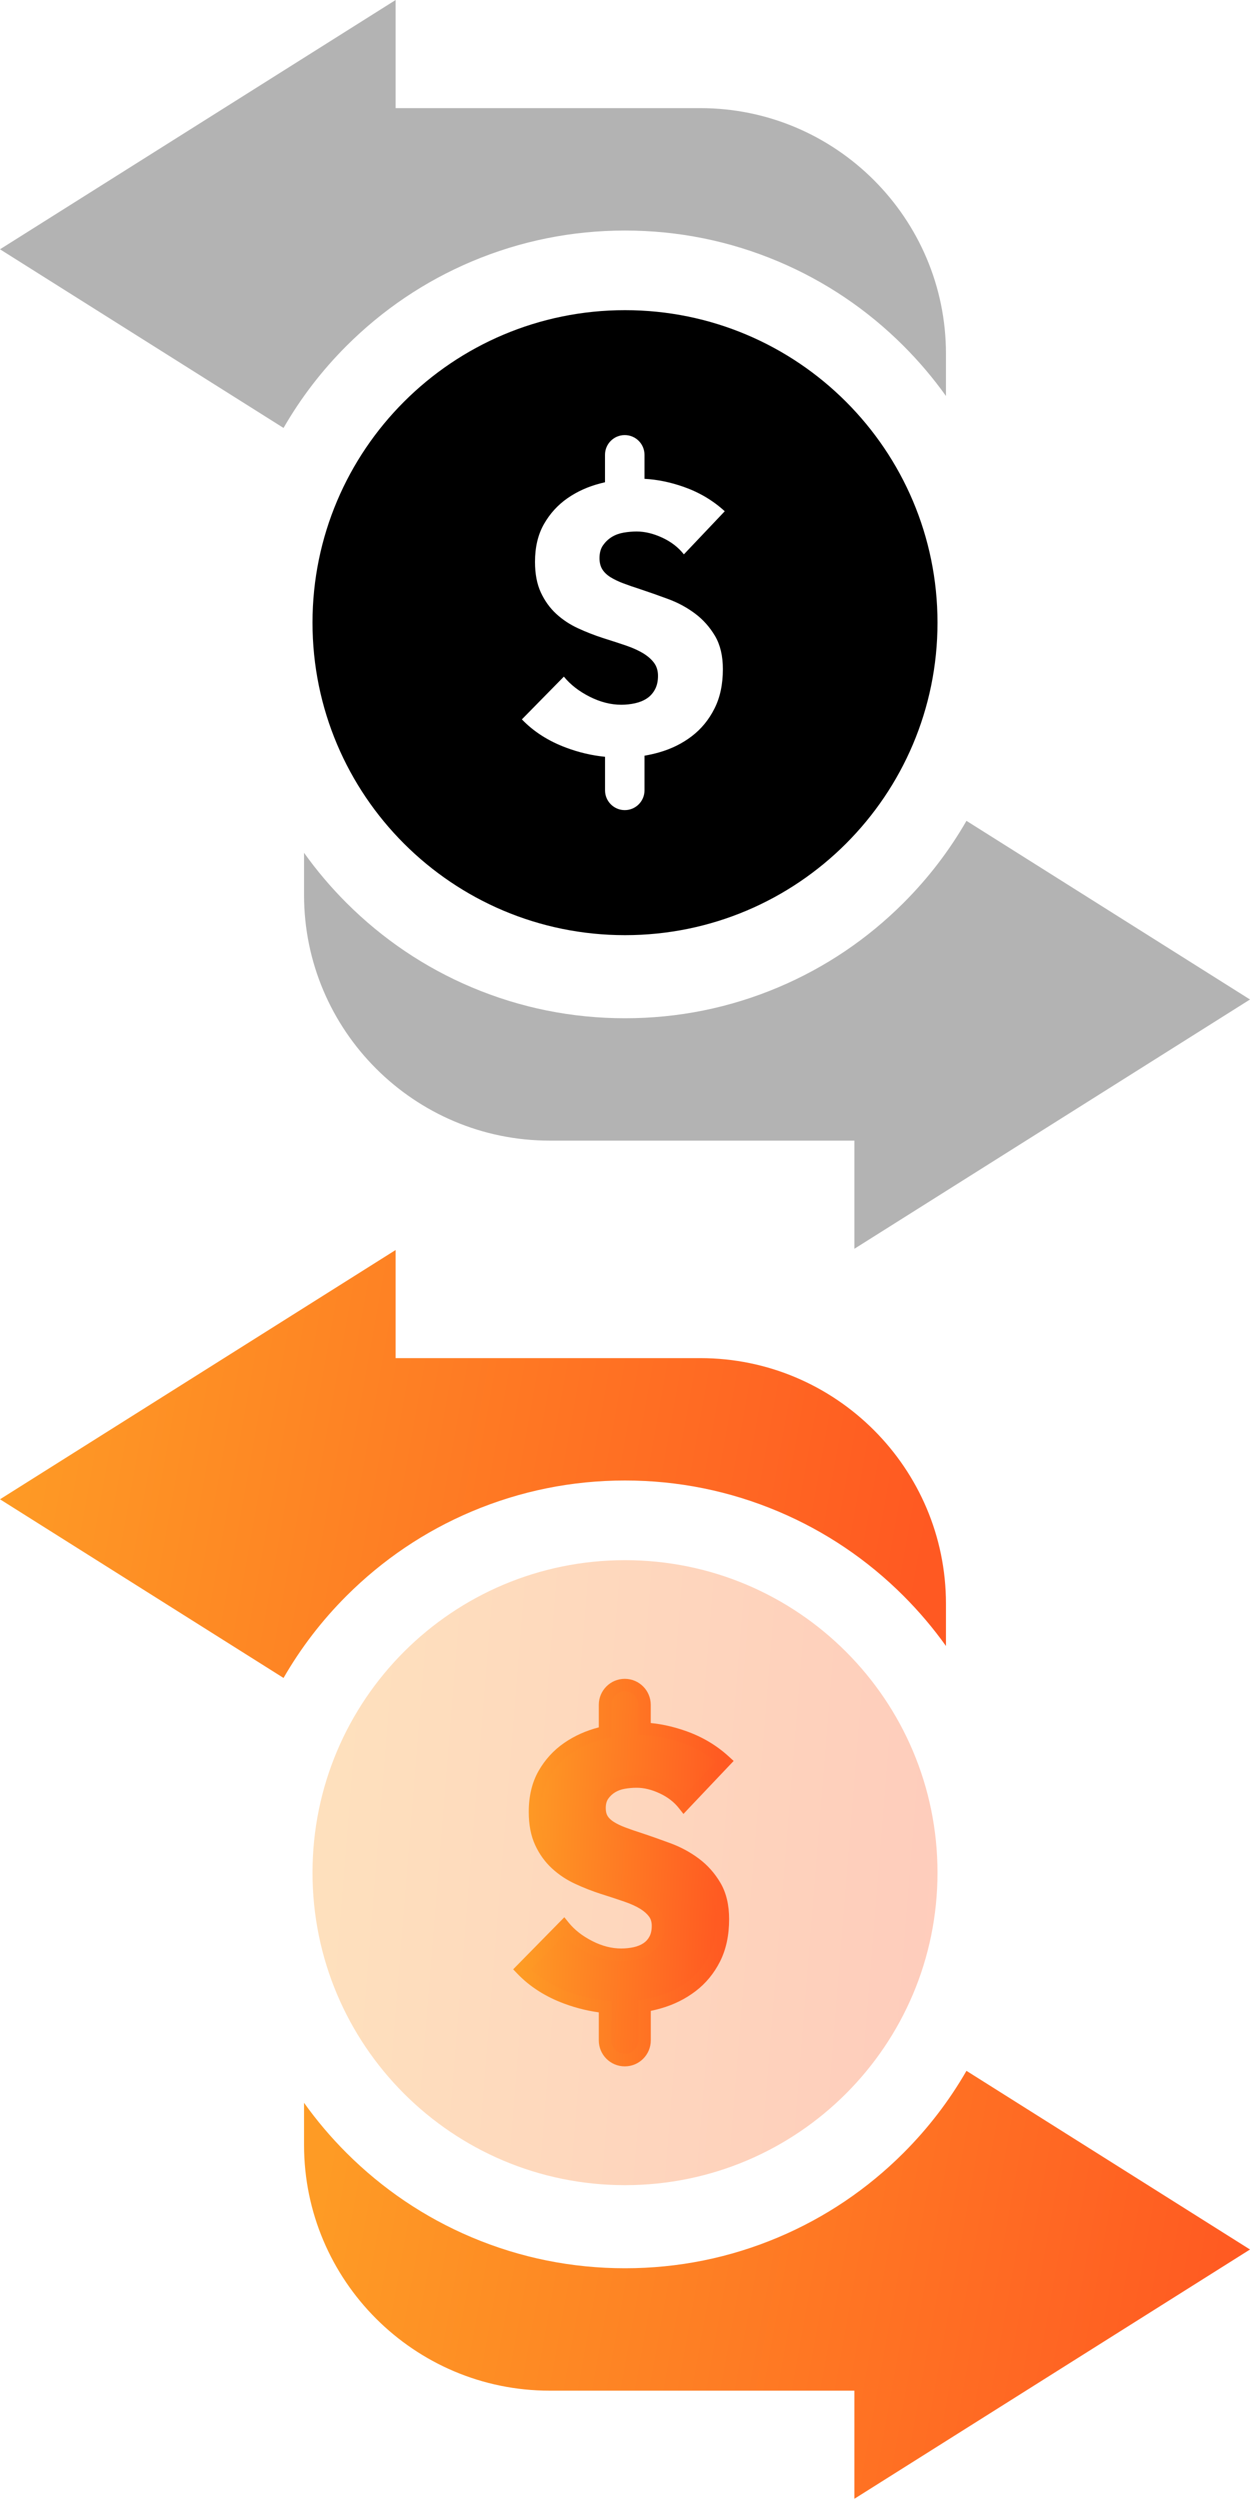 <svg width="30" height="60" viewBox="0 0 30 60" fill="none" xmlns="http://www.w3.org/2000/svg">
<path opacity="0.3" d="M8.316 8.301C9.184 7.434 10.194 6.752 11.32 6.276C12.487 5.783 13.725 5.533 15 5.533C16.275 5.533 17.513 5.783 18.68 6.276C19.806 6.752 20.817 7.434 21.684 8.301C22.059 8.676 22.399 9.078 22.703 9.504V8.49C22.703 5.24 20.058 2.595 16.808 2.595H9.495V0L0 5.983L6.805 10.271C7.218 9.553 7.723 8.894 8.316 8.301V8.301Z" fill="black"/>
<path opacity="0.3" d="M30 23.988L23.195 19.7C22.782 20.418 22.277 21.077 21.684 21.67C20.817 22.537 19.806 23.219 18.68 23.695C17.514 24.188 16.276 24.438 15 24.438C13.725 24.438 12.487 24.188 11.32 23.695C10.194 23.219 9.184 22.537 8.316 21.67C7.941 21.295 7.601 20.893 7.297 20.467V21.48C7.297 24.731 9.942 27.375 13.192 27.375H20.505V29.971L30 23.988Z" fill="black"/>
<path fill-rule="evenodd" clip-rule="evenodd" d="M15 22.444C19.142 22.444 22.5 19.087 22.5 14.944C22.5 10.802 19.142 7.444 15 7.444C10.858 7.444 7.5 10.802 7.5 14.944C7.5 19.087 10.858 22.444 15 22.444ZM14.994 10.442C15.256 10.442 15.468 10.654 15.468 10.916V11.492C15.776 11.508 16.09 11.573 16.409 11.685C16.784 11.817 17.112 12.012 17.394 12.27L16.413 13.305C16.281 13.137 16.109 13.004 15.896 12.905C15.683 12.806 15.477 12.756 15.279 12.756C15.177 12.756 15.074 12.765 14.969 12.783C14.864 12.801 14.769 12.835 14.685 12.886C14.601 12.938 14.531 13.004 14.474 13.085C14.417 13.165 14.388 13.269 14.388 13.395C14.388 13.503 14.411 13.593 14.456 13.665C14.501 13.737 14.567 13.8 14.654 13.854C14.741 13.908 14.844 13.957 14.964 14.002C15.084 14.047 15.219 14.094 15.369 14.142C15.585 14.214 15.81 14.293 16.044 14.38C16.278 14.467 16.491 14.583 16.683 14.727C16.875 14.871 17.034 15.05 17.16 15.262C17.286 15.476 17.349 15.741 17.349 16.059C17.349 16.425 17.282 16.741 17.146 17.008C17.012 17.275 16.83 17.496 16.602 17.67C16.374 17.844 16.113 17.973 15.819 18.057C15.704 18.09 15.587 18.116 15.468 18.137V18.969C15.468 19.23 15.256 19.443 14.995 19.443C14.733 19.443 14.521 19.23 14.521 18.969V18.163C14.202 18.131 13.891 18.058 13.587 17.944C13.161 17.785 12.807 17.559 12.525 17.265L13.533 16.239C13.689 16.431 13.895 16.591 14.15 16.72C14.405 16.849 14.658 16.914 14.91 16.914C15.024 16.914 15.135 16.902 15.243 16.878C15.351 16.854 15.446 16.815 15.527 16.761C15.608 16.707 15.672 16.635 15.72 16.545C15.768 16.455 15.792 16.347 15.792 16.221C15.792 16.101 15.762 15.999 15.702 15.915C15.642 15.831 15.557 15.755 15.446 15.685C15.335 15.617 15.197 15.553 15.032 15.496C14.867 15.44 14.679 15.378 14.469 15.312C14.265 15.246 14.066 15.168 13.871 15.078C13.676 14.988 13.502 14.873 13.349 14.732C13.196 14.591 13.073 14.419 12.98 14.219C12.887 14.018 12.84 13.773 12.84 13.485C12.84 13.131 12.912 12.828 13.056 12.576C13.2 12.324 13.389 12.117 13.623 11.955C13.857 11.793 14.121 11.675 14.415 11.6C14.45 11.591 14.485 11.582 14.52 11.574V10.916C14.52 10.654 14.732 10.442 14.994 10.442Z" fill="black"/>
<path d="M8.316 38.301C9.184 37.434 10.194 36.752 11.32 36.276C12.487 35.783 13.725 35.532 15 35.532C16.275 35.532 17.513 35.783 18.68 36.276C19.806 36.752 20.817 37.434 21.684 38.301C22.059 38.676 22.399 39.078 22.703 39.504V38.49C22.703 35.24 20.058 32.595 16.808 32.595H9.495V30L0 35.983L6.805 40.271C7.218 39.553 7.723 38.894 8.316 38.301V38.301Z" fill="url(#paint0_linear_26632_153530)"/>
<path d="M30 53.988L23.195 49.7C22.782 50.417 22.277 51.077 21.684 51.67C20.817 52.537 19.806 53.219 18.68 53.695C17.514 54.188 16.276 54.438 15 54.438C13.725 54.438 12.487 54.188 11.32 53.695C10.194 53.219 9.184 52.537 8.316 51.67C7.941 51.295 7.601 50.893 7.297 50.467V51.48C7.297 54.731 9.942 57.376 13.192 57.376H20.505V59.971L30 53.988Z" fill="url(#paint1_linear_26632_153530)"/>
<path opacity="0.3" d="M22.5 44.944C22.5 49.087 19.142 52.444 15 52.444C10.858 52.444 7.5 49.087 7.5 44.944C7.5 40.802 10.858 37.444 15 37.444C19.142 37.444 22.5 40.802 22.5 44.944Z" fill="url(#paint2_linear_26632_153530)"/>
<path fill-rule="evenodd" clip-rule="evenodd" d="M15.468 40.916C15.468 40.654 15.256 40.442 14.994 40.442C14.733 40.442 14.521 40.654 14.521 40.916V41.575C14.486 41.583 14.45 41.591 14.415 41.6C14.121 41.675 13.857 41.793 13.623 41.955C13.389 42.117 13.2 42.324 13.056 42.576C12.912 42.828 12.84 43.131 12.84 43.485C12.84 43.773 12.887 44.018 12.98 44.219C13.073 44.42 13.196 44.591 13.349 44.732C13.502 44.873 13.676 44.988 13.871 45.078C14.066 45.168 14.265 45.246 14.469 45.312C14.679 45.378 14.867 45.44 15.032 45.497C15.197 45.554 15.335 45.617 15.446 45.686C15.557 45.755 15.642 45.831 15.702 45.915C15.762 45.999 15.792 46.101 15.792 46.221C15.792 46.347 15.768 46.455 15.72 46.545C15.672 46.635 15.608 46.707 15.527 46.761C15.446 46.815 15.351 46.854 15.243 46.878C15.135 46.902 15.024 46.914 14.91 46.914C14.658 46.914 14.405 46.85 14.15 46.721C13.895 46.592 13.689 46.431 13.533 46.239L12.525 47.265C12.807 47.559 13.161 47.786 13.587 47.945C13.891 48.058 14.202 48.131 14.521 48.163V48.969C14.521 49.231 14.733 49.443 14.995 49.443C15.257 49.443 15.469 49.231 15.469 48.969V48.137C15.587 48.117 15.704 48.09 15.819 48.057C16.113 47.973 16.374 47.844 16.602 47.67C16.83 47.496 17.012 47.276 17.147 47.009C17.282 46.742 17.349 46.425 17.349 46.059C17.349 45.741 17.286 45.476 17.16 45.263C17.034 45.05 16.875 44.871 16.683 44.727C16.491 44.583 16.278 44.468 16.044 44.381C15.81 44.294 15.585 44.214 15.369 44.142C15.219 44.094 15.084 44.048 14.964 44.003C14.844 43.958 14.741 43.908 14.654 43.854C14.567 43.8 14.501 43.737 14.456 43.665C14.411 43.593 14.388 43.503 14.388 43.395C14.388 43.269 14.417 43.166 14.474 43.085C14.531 43.004 14.601 42.938 14.685 42.887C14.769 42.836 14.864 42.801 14.969 42.783C15.074 42.765 15.177 42.756 15.279 42.756C15.477 42.756 15.683 42.806 15.896 42.905C16.109 43.004 16.281 43.137 16.413 43.305L17.394 42.27C17.112 42.012 16.784 41.817 16.409 41.685C16.09 41.573 15.776 41.508 15.468 41.492V40.916Z" fill="url(#paint3_linear_26632_153530)"/>
<path d="M14.521 41.575L14.553 41.721L14.671 41.695V41.575H14.521ZM14.415 41.6L14.452 41.745L14.452 41.745L14.415 41.6ZM13.623 41.955L13.709 42.079L13.709 42.079L13.623 41.955ZM13.056 42.576L13.187 42.651L13.187 42.651L13.056 42.576ZM13.871 45.078L13.934 44.942L13.934 44.942L13.871 45.078ZM14.469 45.312L14.423 45.455L14.424 45.455L14.469 45.312ZM15.032 45.497L15.081 45.355L15.081 45.355L15.032 45.497ZM15.446 45.686L15.367 45.813L15.367 45.813L15.446 45.686ZM15.702 45.915L15.824 45.828L15.824 45.828L15.702 45.915ZM15.72 46.545L15.588 46.475L15.588 46.475L15.72 46.545ZM15.243 46.878L15.276 47.025L15.276 47.025L15.243 46.878ZM14.15 46.721L14.082 46.855L14.082 46.855L14.15 46.721ZM13.533 46.239L13.65 46.145L13.544 46.014L13.426 46.134L13.533 46.239ZM12.525 47.265L12.418 47.16L12.316 47.264L12.417 47.369L12.525 47.265ZM13.587 47.945L13.535 48.085L13.535 48.085L13.587 47.945ZM14.521 48.163H14.671V48.028L14.537 48.014L14.521 48.163ZM15.469 48.137L15.444 47.989L15.319 48.01V48.137H15.469ZM15.819 48.057L15.861 48.201L15.861 48.201L15.819 48.057ZM16.602 47.67L16.511 47.551L16.511 47.551L16.602 47.67ZM17.147 47.009L17.281 47.076L17.281 47.076L17.147 47.009ZM17.16 45.263L17.031 45.339L17.031 45.339L17.16 45.263ZM16.683 44.727L16.593 44.847L16.593 44.847L16.683 44.727ZM16.044 44.381L15.992 44.521L15.992 44.521L16.044 44.381ZM15.369 44.142L15.417 44L15.415 43.999L15.369 44.142ZM14.964 44.003L14.912 44.143L14.912 44.143L14.964 44.003ZM14.654 43.854L14.575 43.982L14.575 43.982L14.654 43.854ZM14.456 43.665L14.583 43.586L14.583 43.586L14.456 43.665ZM14.474 43.085L14.351 42.998L14.351 42.998L14.474 43.085ZM14.685 42.887L14.763 43.015L14.763 43.015L14.685 42.887ZM15.896 42.905L15.833 43.041L15.833 43.041L15.896 42.905ZM16.413 43.305L16.295 43.398L16.403 43.535L16.522 43.408L16.413 43.305ZM17.394 42.27L17.503 42.373L17.608 42.263L17.495 42.16L17.394 42.27ZM16.409 41.685L16.359 41.827L16.359 41.827L16.409 41.685ZM15.468 41.492H15.318V41.634L15.46 41.642L15.468 41.492ZM14.994 40.592C15.173 40.592 15.318 40.737 15.318 40.916H15.618C15.618 40.572 15.339 40.292 14.994 40.292V40.592ZM14.671 40.916C14.671 40.737 14.816 40.592 14.994 40.592V40.292C14.65 40.292 14.371 40.572 14.371 40.916H14.671ZM14.671 41.575V40.916H14.371V41.575H14.671ZM14.452 41.745C14.486 41.737 14.52 41.728 14.553 41.721L14.488 41.428C14.451 41.436 14.415 41.445 14.378 41.455L14.452 41.745ZM13.709 42.079C13.927 41.927 14.175 41.816 14.452 41.745L14.378 41.455C14.068 41.534 13.788 41.659 13.538 41.832L13.709 42.079ZM13.187 42.651C13.32 42.418 13.493 42.228 13.709 42.079L13.538 41.832C13.285 42.007 13.081 42.231 12.926 42.502L13.187 42.651ZM12.99 43.485C12.99 43.152 13.058 42.876 13.187 42.651L12.926 42.502C12.767 42.781 12.69 43.111 12.69 43.485H12.99ZM13.116 44.156C13.034 43.98 12.99 43.758 12.99 43.485H12.69C12.69 43.789 12.739 44.056 12.844 44.282L13.116 44.156ZM13.45 44.621C13.313 44.495 13.201 44.34 13.116 44.156L12.844 44.282C12.944 44.499 13.079 44.687 13.247 44.842L13.45 44.621ZM13.934 44.942C13.752 44.858 13.592 44.752 13.45 44.621L13.247 44.842C13.412 44.994 13.599 45.118 13.808 45.214L13.934 44.942ZM14.515 45.169C14.317 45.105 14.123 45.029 13.934 44.942L13.808 45.214C14.008 45.307 14.213 45.387 14.423 45.455L14.515 45.169ZM15.081 45.355C14.914 45.297 14.725 45.235 14.514 45.169L14.424 45.455C14.633 45.521 14.819 45.582 14.983 45.639L15.081 45.355ZM15.525 45.558C15.402 45.482 15.253 45.414 15.081 45.355L14.983 45.639C15.141 45.693 15.268 45.752 15.367 45.813L15.525 45.558ZM15.824 45.828C15.75 45.724 15.649 45.635 15.525 45.558L15.367 45.813C15.465 45.874 15.534 45.938 15.58 46.002L15.824 45.828ZM15.942 46.221C15.942 46.075 15.905 45.941 15.824 45.828L15.58 46.002C15.619 46.057 15.642 46.127 15.642 46.221H15.942ZM15.853 46.616C15.915 46.499 15.942 46.366 15.942 46.221H15.642C15.642 46.328 15.622 46.411 15.588 46.475L15.853 46.616ZM15.61 46.886C15.713 46.818 15.794 46.727 15.853 46.616L15.588 46.475C15.551 46.544 15.503 46.597 15.444 46.636L15.61 46.886ZM15.276 47.025C15.399 46.997 15.512 46.952 15.61 46.886L15.444 46.636C15.38 46.679 15.303 46.711 15.211 46.732L15.276 47.025ZM14.91 47.064C15.035 47.064 15.157 47.051 15.276 47.025L15.211 46.732C15.114 46.753 15.014 46.764 14.91 46.764V47.064ZM14.082 46.855C14.355 46.993 14.632 47.064 14.91 47.064V46.764C14.685 46.764 14.454 46.707 14.218 46.587L14.082 46.855ZM13.417 46.334C13.588 46.544 13.811 46.718 14.082 46.855L14.218 46.587C13.979 46.466 13.791 46.318 13.65 46.145L13.417 46.334ZM12.632 47.37L13.64 46.344L13.426 46.134L12.418 47.16L12.632 47.37ZM13.64 47.804C13.232 47.652 12.898 47.437 12.634 47.161L12.417 47.369C12.716 47.681 13.09 47.919 13.535 48.085L13.64 47.804ZM14.537 48.014C14.23 47.983 13.932 47.913 13.64 47.804L13.535 48.085C13.85 48.203 14.174 48.279 14.506 48.313L14.537 48.014ZM14.671 48.969V48.163H14.371V48.969H14.671ZM14.995 49.293C14.816 49.293 14.671 49.148 14.671 48.969H14.371C14.371 49.314 14.65 49.593 14.995 49.593V49.293ZM15.319 48.969C15.319 49.148 15.174 49.293 14.995 49.293V49.593C15.339 49.593 15.619 49.314 15.619 48.969H15.319ZM15.319 48.137V48.969H15.619V48.137H15.319ZM15.778 47.913C15.668 47.944 15.556 47.97 15.444 47.989L15.494 48.285C15.617 48.264 15.74 48.236 15.861 48.201L15.778 47.913ZM16.511 47.551C16.299 47.713 16.055 47.834 15.778 47.913L15.861 48.201C16.171 48.113 16.449 47.975 16.693 47.789L16.511 47.551ZM17.013 46.941C16.888 47.189 16.721 47.391 16.511 47.551L16.693 47.789C16.94 47.601 17.136 47.363 17.281 47.076L17.013 46.941ZM17.199 46.059C17.199 46.407 17.135 46.699 17.013 46.941L17.281 47.076C17.428 46.784 17.499 46.444 17.499 46.059H17.199ZM17.031 45.339C17.14 45.523 17.199 45.761 17.199 46.059H17.499C17.499 45.722 17.432 45.428 17.289 45.186L17.031 45.339ZM16.593 44.847C16.769 44.979 16.915 45.142 17.031 45.339L17.289 45.186C17.154 44.957 16.982 44.763 16.773 44.607L16.593 44.847ZM15.992 44.521C16.213 44.603 16.413 44.712 16.593 44.847L16.773 44.607C16.569 44.454 16.343 44.332 16.097 44.24L15.992 44.521ZM15.322 44.285C15.536 44.356 15.759 44.435 15.992 44.521L16.097 44.24C15.861 44.153 15.634 44.072 15.417 44L15.322 44.285ZM14.912 44.143C15.034 44.189 15.172 44.236 15.324 44.285L15.415 43.999C15.267 43.952 15.134 43.906 15.017 43.862L14.912 44.143ZM14.575 43.982C14.672 44.042 14.785 44.096 14.912 44.143L15.017 43.862C14.904 43.82 14.81 43.775 14.733 43.727L14.575 43.982ZM14.329 43.745C14.388 43.84 14.472 43.918 14.575 43.982L14.733 43.727C14.662 43.682 14.614 43.635 14.583 43.586L14.329 43.745ZM14.238 43.395C14.238 43.524 14.265 43.643 14.329 43.745L14.583 43.586C14.556 43.543 14.538 43.483 14.538 43.395H14.238ZM14.351 42.998C14.272 43.111 14.238 43.247 14.238 43.395H14.538C14.538 43.292 14.562 43.221 14.597 43.171L14.351 42.998ZM14.607 42.759C14.506 42.82 14.42 42.901 14.351 42.998L14.597 43.171C14.642 43.107 14.697 43.055 14.763 43.015L14.607 42.759ZM14.944 42.635C14.822 42.656 14.709 42.697 14.607 42.759L14.763 43.015C14.83 42.975 14.906 42.946 14.994 42.931L14.944 42.635ZM15.279 42.606C15.168 42.606 15.056 42.616 14.944 42.635L14.994 42.931C15.091 42.914 15.186 42.906 15.279 42.906V42.606ZM15.959 42.769C15.73 42.662 15.503 42.606 15.279 42.606V42.906C15.452 42.906 15.636 42.949 15.833 43.041L15.959 42.769ZM16.531 43.213C16.383 43.024 16.191 42.877 15.959 42.769L15.833 43.041C16.026 43.131 16.179 43.25 16.295 43.398L16.531 43.213ZM17.285 42.167L16.304 43.202L16.522 43.408L17.503 42.373L17.285 42.167ZM16.359 41.827C16.716 41.952 17.026 42.137 17.293 42.381L17.495 42.16C17.198 41.887 16.852 41.682 16.459 41.544L16.359 41.827ZM15.46 41.642C15.752 41.657 16.052 41.719 16.359 41.827L16.459 41.544C16.127 41.427 15.8 41.359 15.476 41.342L15.46 41.642ZM15.318 40.916V41.492H15.618V40.916H15.318Z" fill="url(#paint4_linear_26632_153530)"/>
<defs>
<linearGradient id="paint0_linear_26632_153530" x1="7.87378e-07" y1="35.135" x2="21.995" y2="39.08" gradientUnits="userSpaceOnUse">
<stop stop-color="#FE9B25"/>
<stop offset="0.995" stop-color="#FF5922"/>
</linearGradient>
<linearGradient id="paint1_linear_26632_153530" x1="7.297" y1="54.836" x2="29.293" y2="58.78" gradientUnits="userSpaceOnUse">
<stop stop-color="#FE9B25"/>
<stop offset="0.995" stop-color="#FF5922"/>
</linearGradient>
<linearGradient id="paint2_linear_26632_153530" x1="7.5" y1="44.944" x2="22.402" y2="46.153" gradientUnits="userSpaceOnUse">
<stop stop-color="#FE9B25"/>
<stop offset="0.995" stop-color="#FF5922"/>
</linearGradient>
<linearGradient id="paint3_linear_26632_153530" x1="12.525" y1="44.943" x2="17.385" y2="45.156" gradientUnits="userSpaceOnUse">
<stop stop-color="#FE9B25"/>
<stop offset="0.995" stop-color="#FF5922"/>
</linearGradient>
<linearGradient id="paint4_linear_26632_153530" x1="12.525" y1="44.943" x2="17.394" y2="44.935" gradientUnits="userSpaceOnUse">
<stop stop-color="#FE9B25"/>
<stop offset="1" stop-color="#FF5922"/>
</linearGradient>
</defs>
</svg>

